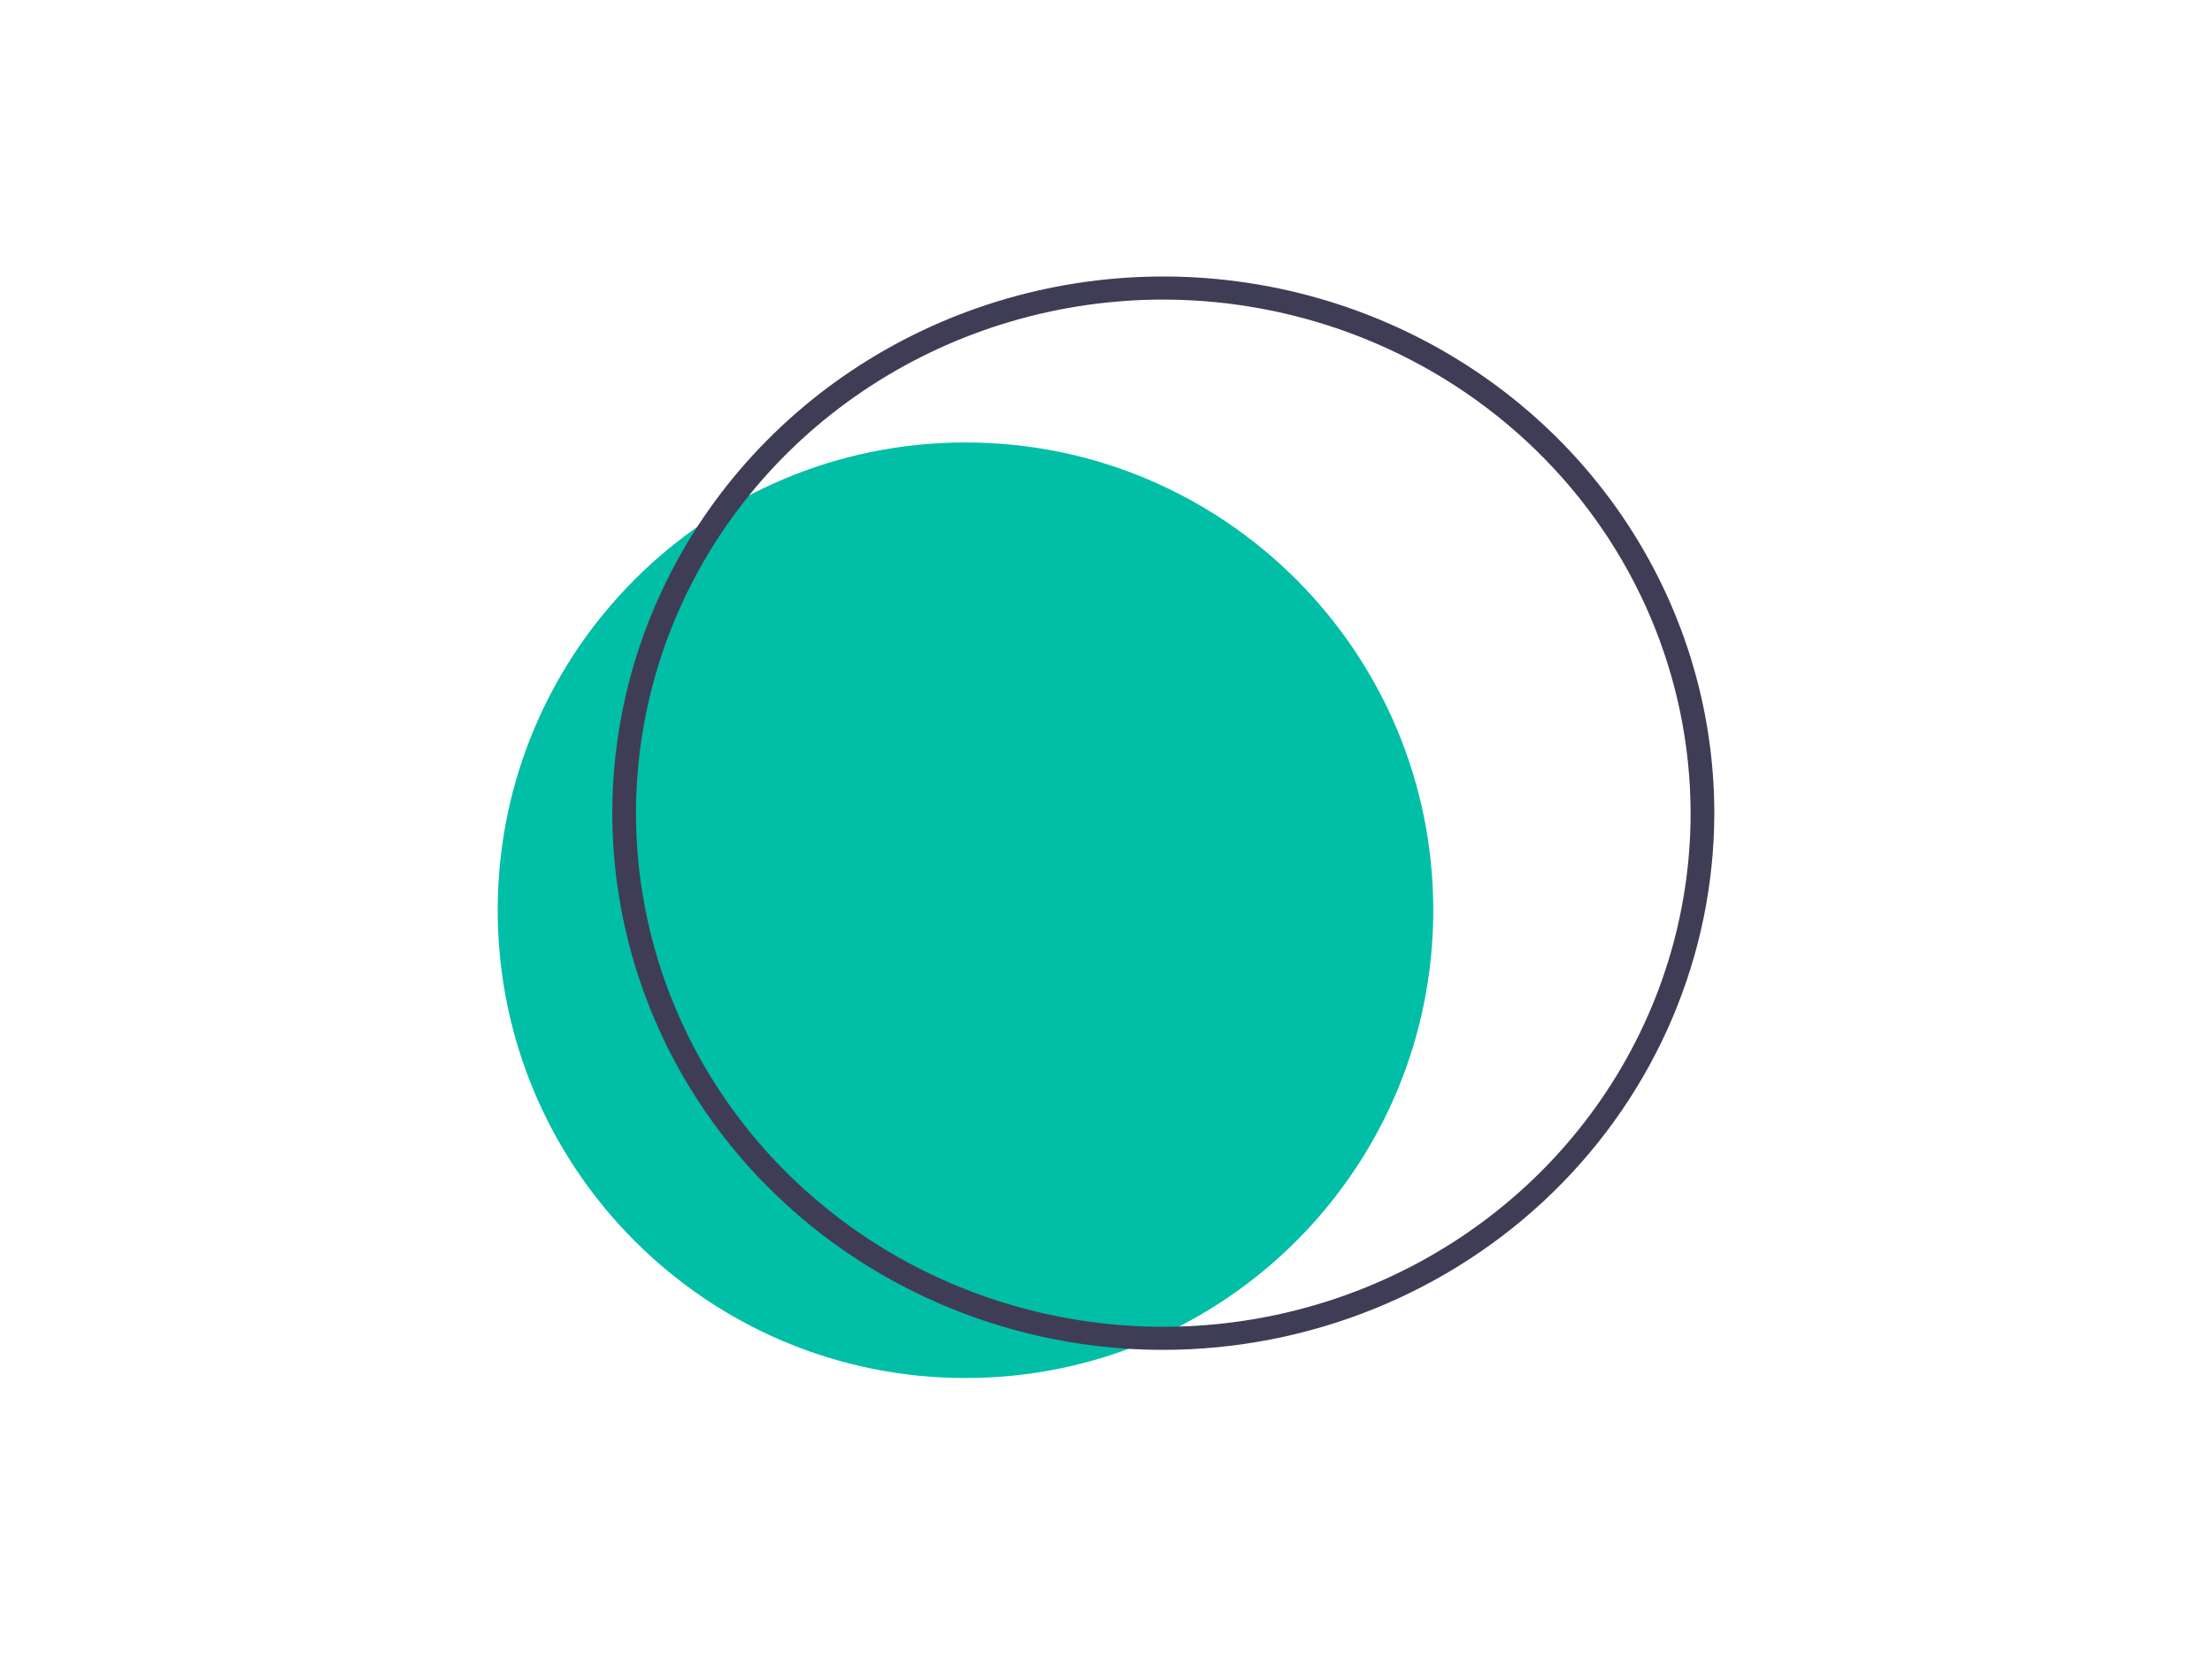 <svg width="200" height="150" viewBox="0 0 200 150" fill="none" xmlns="http://www.w3.org/2000/svg">
<path d="M87.295 124.596C110.654 124.596 129.591 105.66 129.591 82.301C129.591 58.942 110.654 40.005 87.295 40.005C63.936 40.005 45 58.942 45 82.301C45 105.66 63.936 124.596 87.295 124.596Z" fill="#00BFA6"/>
<path d="M105.181 122.05C95.328 122.05 85.696 119.204 77.504 113.872C69.311 108.54 62.925 100.961 59.155 92.094C55.384 83.228 54.397 73.471 56.32 64.058C58.242 54.645 62.987 45.999 69.954 39.213C76.921 32.426 85.798 27.805 95.462 25.932C105.126 24.06 115.143 25.021 124.246 28.694C133.349 32.367 141.13 38.586 146.604 46.566C152.078 54.546 155 63.928 155 73.525C154.985 86.39 149.732 98.724 140.392 107.821C131.052 116.918 118.389 122.035 105.181 122.05ZM105.181 27.087C95.752 27.087 86.534 29.811 78.694 34.913C70.854 40.016 64.743 47.269 61.134 55.754C57.526 64.239 56.582 73.576 58.421 82.584C60.261 91.592 64.802 99.867 71.469 106.361C78.137 112.856 86.632 117.278 95.88 119.07C105.128 120.862 114.714 119.942 123.426 116.428C132.138 112.913 139.584 106.961 144.822 99.324C150.061 91.688 152.857 82.709 152.857 73.525C152.843 61.213 147.815 49.41 138.877 40.704C129.94 31.998 117.821 27.101 105.181 27.087Z" fill="#3F3D56"/>
</svg>
